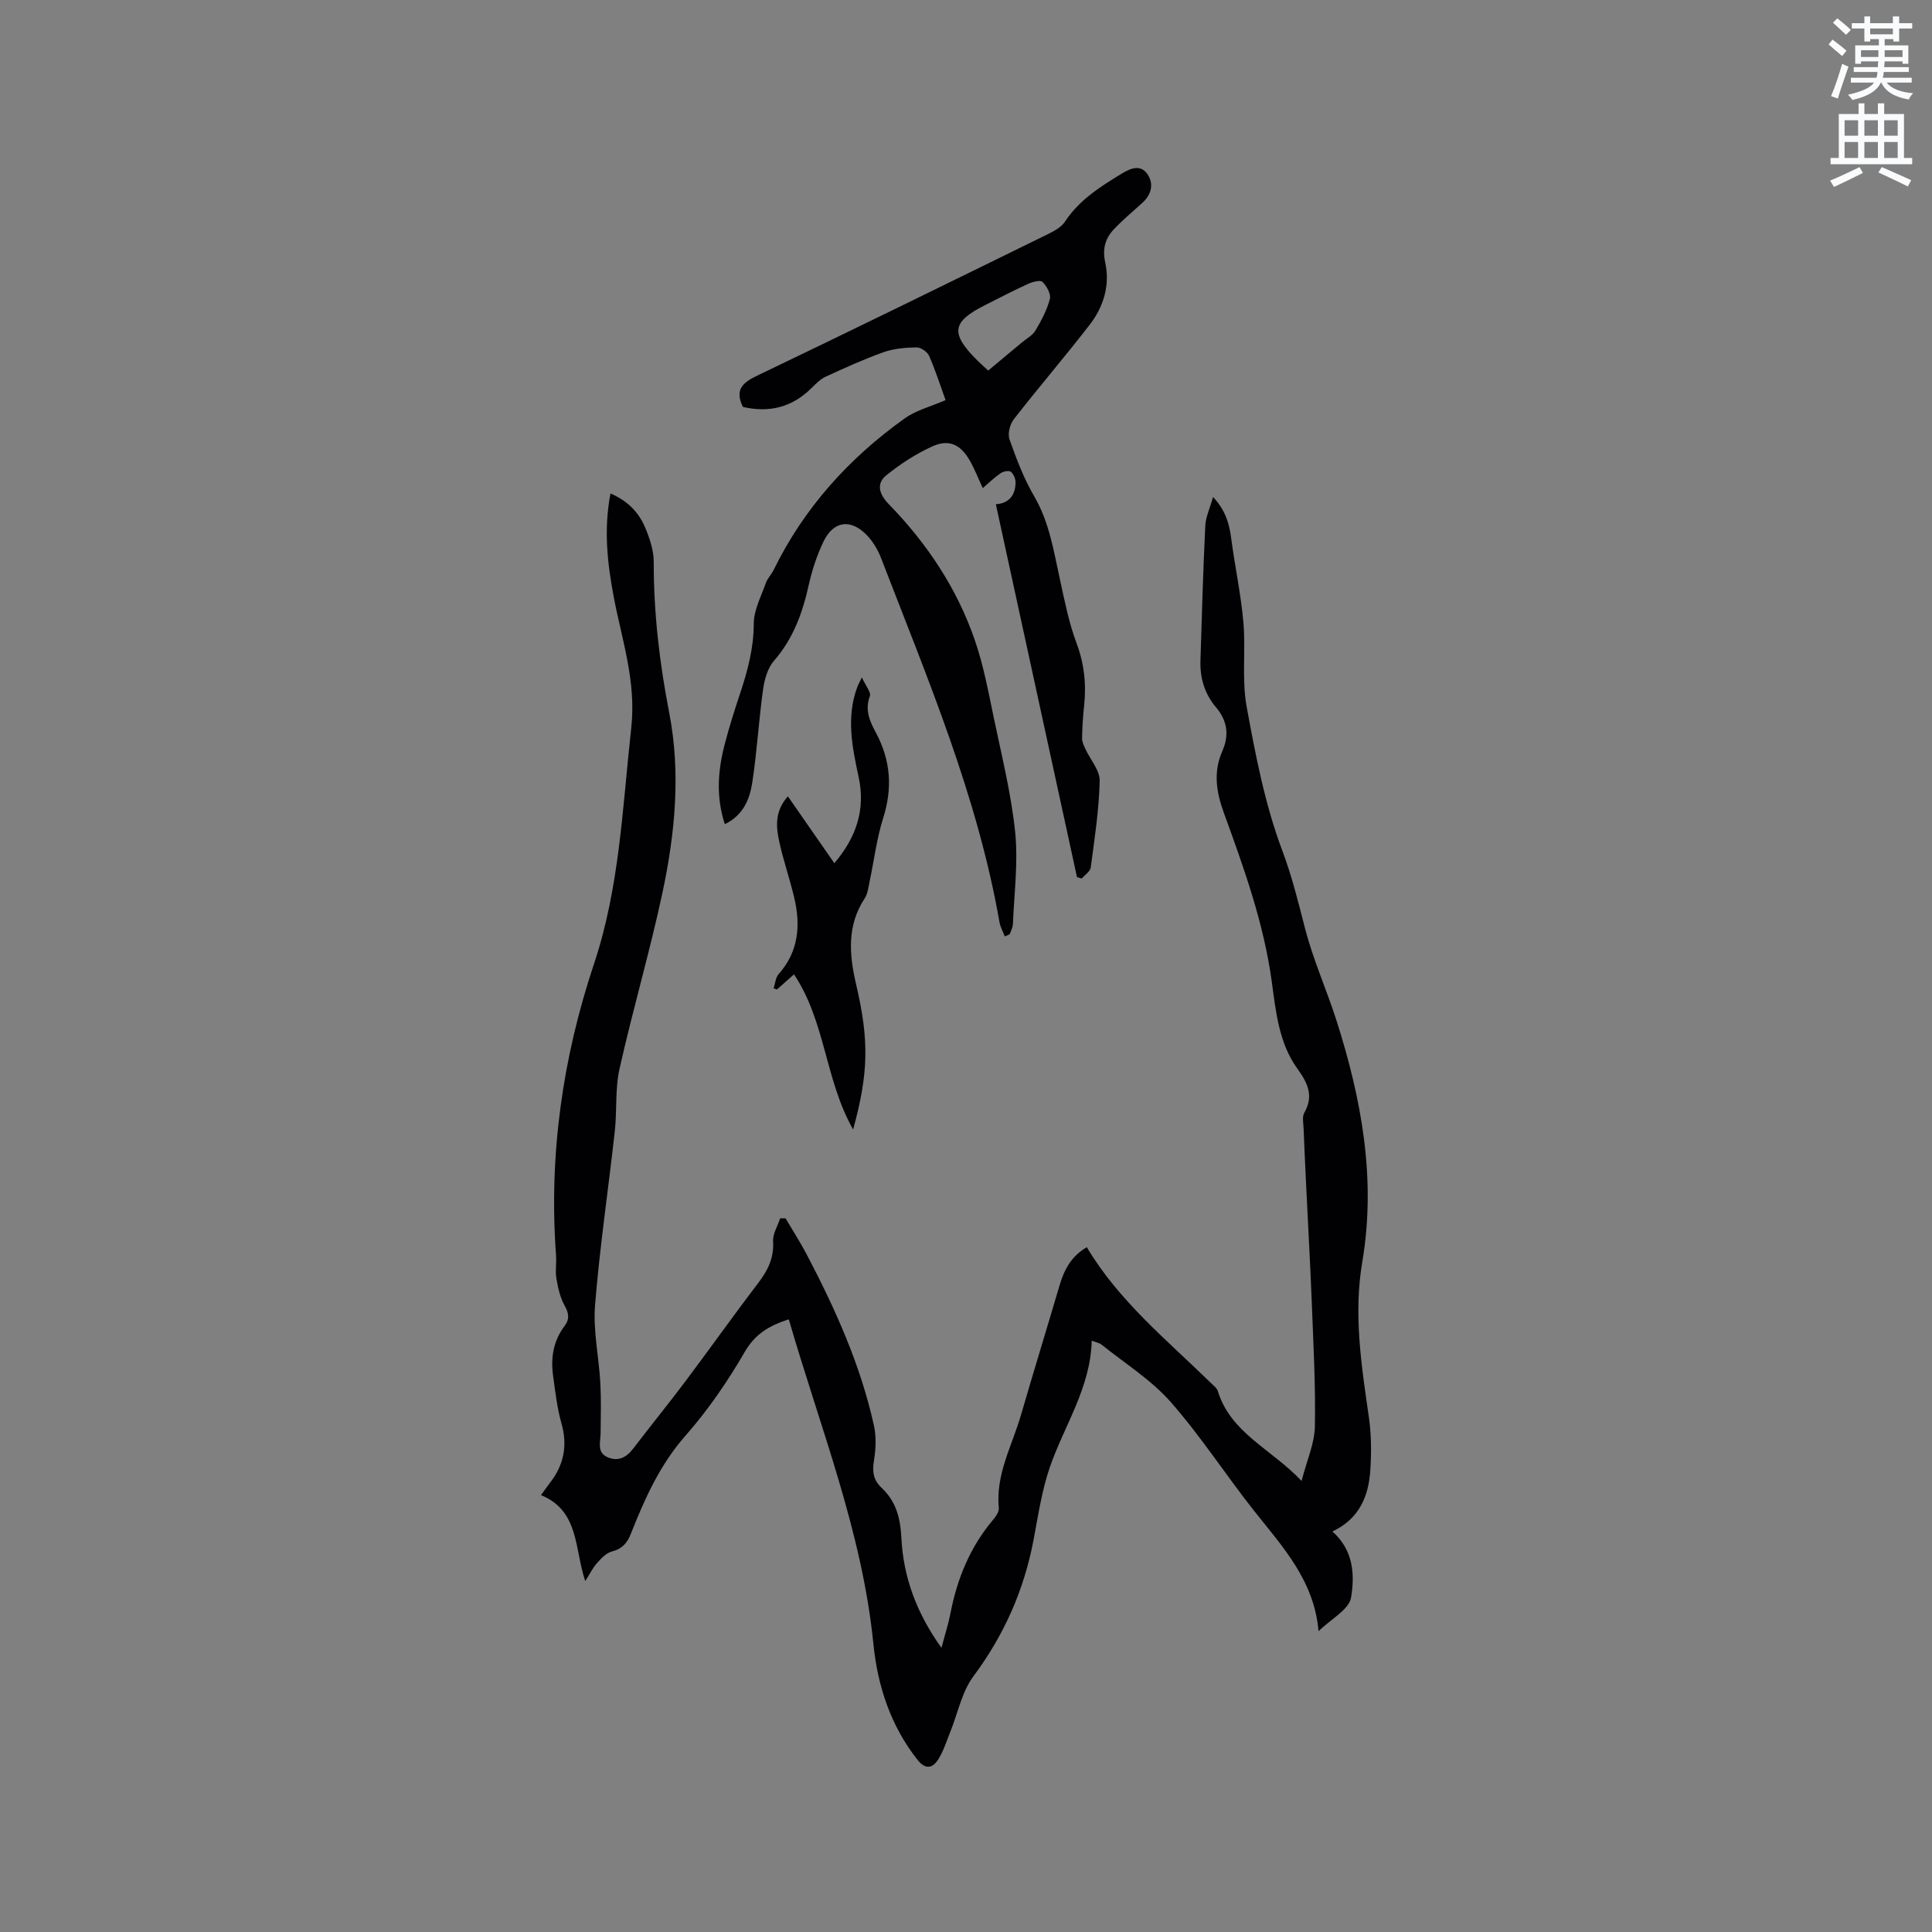 <svg enable-background="new 0 0 400 400" viewBox="0 0 400 400" xmlns="http://www.w3.org/2000/svg"><rect x="0" y="0" width="400" height="400" fill="#808080" stroke="none"/><path d="m378.6 9.2.8-1c.9.7 1.9 1.4 2.9 2.3l-.9 1.1c-1.1-.9-2-1.7-2.8-2.4zm.5 10.7c.9-2.1 1.6-4.3 2.3-6.7.4.2.8.4 1.3.6-.7 2.1-1.5 4.3-2.2 6.6zm.4-15.2.9-.9c1 .8 2 1.6 2.8 2.4l-1 1c-1-.9-1.9-1.8-2.7-2.5zm12.5-1.3h1.2v1.4h2.7v1.1h-2.7v2.7h-1.2v-.5h-1.8v1.3h4.9v3.8h-1.2v-.5h-3.7c0 .4-.1.9-.1 1.2h5.1v1h-5.2c0 .5-.1.9-.2 1.2h6v1h-5.2c1.1 1.3 2.9 2 5.5 2.2-.4.4-.7.8-.9 1.3-2.9-.5-4.8-1.6-5.7-3.5h-.1c-.8 1.7-2.7 2.9-5.9 3.6-.2-.4-.6-.8-.9-1.1 2.8-.6 4.6-1.4 5.4-2.5h-4.8v-1h5.3c.1-.3.2-.7.2-1.2h-4.9v-1h5c0-.4 0-.8.1-1.2h-3.6v.5h-1.2v-3.8h4.9v-1.3h-1.8v.5h-1.2v-2.7h-2.6v-1.1h2.6v-1.4h1.2v1.4h4.7v-1.4zm-6.7 8.4h3.6c0-.4 0-.9 0-1.4h-3.6zm1.9-4.7h4.7v-1.2h-4.7zm6.7 3.3h-3.7v1.4h3.7z" fill="#fafbfc"/><path d="m384.7 21.4h1.3v2.2h2.8v-2.2h1.3v2.2h4.1v9.1h1.7v1.3h-16.9v-1.3h1.7v-9.1h4.1v-2.2zm.3 13.2.7 1.2c-1.8.9-3.8 1.9-6 2.9-.2-.4-.5-.8-.8-1.3 2.4-1 4.4-2 6.1-2.8zm-3.1-6.5h2.8v-3.2h-2.8zm0 4.6h2.8v-3.3h-2.8zm4.1-4.6h2.8v-3.2h-2.8zm0 4.6h2.8v-3.3h-2.8zm3.6 1.9c2.1.9 4.1 1.8 6.1 2.7l-.7 1.3c-2.2-1.1-4.2-2-6.1-2.9zm3.3-9.7h-2.8v3.2h2.8zm-2.8 7.8h2.8v-3.3h-2.8z" fill="#fafbfc"/><g fill="#010104"><path d="m163.31 273.15c-4.15 1.34-6.99 3.07-9.13 6.77-3.53 6.09-7.59 12.02-12.24 17.3-5.34 6.06-8.47 13.1-11.35 20.38-.77 1.94-1.81 3.08-3.9 3.62-1.17.3-2.22 1.42-3.08 2.39-.89 1-1.49 2.25-2.44 3.74-2.26-6.69-1.2-14.54-9.16-17.8.9-1.24 1.37-1.93 1.88-2.58 2.86-3.69 3.65-7.67 2.36-12.25-.91-3.23-1.29-6.62-1.75-9.97-.5-3.68.08-7.17 2.39-10.22 1.11-1.46.86-2.71-.04-4.32-.92-1.66-1.34-3.66-1.66-5.57-.26-1.55.05-3.18-.07-4.76-1.51-20.66 1.33-40.76 7.87-60.35 5.3-15.86 5.88-32.38 7.7-48.79 1.08-9.7-1.95-18.27-3.65-27.29-1.29-6.87-2.07-13.82-.65-21.28 3.44 1.46 5.78 3.79 7.12 6.91.98 2.3 1.85 4.87 1.84 7.32-.02 10.53 1.2 20.85 3.21 31.21 2.41 12.4 1.21 24.99-1.42 37.28-2.61 12.2-6.14 24.19-8.87 36.37-.94 4.17-.51 8.63-.98 12.93-1.33 12-3.12 23.97-4.09 36-.43 5.3.79 10.72 1.09 16.1.19 3.47.1 6.96.06 10.44-.02 1.86-.85 4.02 1.5 5 2.12.89 3.84.04 5.23-1.79 3.53-4.63 7.21-9.15 10.71-13.8 5.09-6.77 9.99-13.69 15.13-20.42 2.01-2.63 3.35-5.23 3.14-8.69-.1-1.56.94-3.18 1.46-4.78.37 0 .75 0 1.12-.01 1.47 2.5 3.05 4.94 4.4 7.51 5.91 11.28 11.13 22.86 13.89 35.36.51 2.29.41 4.84.03 7.17-.38 2.3-.22 4.08 1.54 5.73 2.99 2.81 3.91 6.17 4.12 10.41.4 7.96 3.05 15.43 8.3 22.75.76-2.89 1.43-4.94 1.84-7.04 1.38-7.19 4.04-13.76 8.8-19.42.59-.7 1.31-1.69 1.23-2.48-.68-6.98 2.76-12.95 4.6-19.29 2.59-8.93 5.33-17.82 7.96-26.74.95-3.23 2.36-6.07 5.66-7.98 6.67 11.2 16.63 19.24 25.7 28.12.53.52 1.23 1.03 1.43 1.68 2.67 8.68 11 11.92 17.34 18.59 1.09-4.26 2.68-7.74 2.75-11.25.17-8.55-.32-17.12-.64-25.67-.29-7.51-.72-15.02-1.08-22.53-.22-4.53-.44-9.07-.62-13.6-.04-1.05-.32-2.32.14-3.14 2-3.54.76-6.13-1.44-9.19-3.82-5.3-4.44-11.81-5.3-18.11-1.66-12.05-5.75-23.42-9.88-34.76-1.59-4.36-2.25-8.49-.35-12.83 1.45-3.3 1.08-6.29-1.3-9.09-2.36-2.78-3.34-6.09-3.22-9.7.29-9.3.55-18.6 1-27.89.09-1.82.95-3.6 1.61-5.95 2.57 2.73 3.36 5.51 3.76 8.58.76 5.79 2.01 11.53 2.52 17.34.51 5.8-.36 11.78.67 17.45 1.84 10.08 3.8 20.31 7.39 29.85 2.03 5.39 3.32 10.75 4.74 16.23 1.67 6.42 4.43 12.55 6.46 18.89 5.21 16.31 8.27 32.87 5.35 50.06-1.84 10.83-.16 21.49 1.38 32.18.51 3.54.52 7.2.3 10.78-.34 5.4-2.19 10.14-7.86 12.82 4.44 3.91 4.63 9.09 3.86 13.68-.41 2.48-4.14 4.42-6.73 6.96-.88-10.4-7.34-17.36-13.2-24.74-5.93-7.47-11.12-15.56-17.4-22.7-4.05-4.6-9.47-7.99-14.31-11.88-.45-.36-1.11-.46-2.05-.83-.25 9.82-5.71 17.58-8.68 26.22-1.66 4.83-2.41 10-3.37 15.05-1.97 10.38-6.09 19.68-12.44 28.21-2.42 3.25-3.24 7.69-4.82 11.58-.79 1.94-1.4 4.01-2.53 5.73-1.18 1.79-2.65 2.01-4.26-.04-5.57-7.08-8.24-15.29-9.11-24.04-2.34-23.23-11.02-44.72-17.51-67.13z"/><path d="m195.77 82.84c-1.05-2.89-2.06-6.1-3.41-9.17-.37-.84-1.73-1.76-2.62-1.75-2.28.04-4.68.24-6.81 1-4.08 1.45-8.04 3.26-11.99 5.07-1.1.51-2.03 1.47-2.92 2.35-4.04 4.02-8.82 5.16-14.21 3.91-1.7-3.49-.17-4.98 2.92-6.46 20.05-9.6 40.01-19.4 59.98-29.19 1.39-.68 2.98-1.5 3.78-2.71 2.97-4.51 7.31-7.23 11.76-9.95 1.96-1.2 3.94-1.88 5.32.12 1.37 1.99.83 4.24-1.08 5.96-1.96 1.77-4 3.48-5.82 5.39-1.83 1.92-2.47 4.07-1.84 6.96 1.01 4.64-.33 9.13-3.21 12.85-5.12 6.62-10.58 12.98-15.73 19.59-.81 1.04-1.3 3.01-.88 4.18 1.43 4.03 2.97 8.11 5.12 11.78 3.14 5.38 4.02 11.31 5.32 17.2.97 4.42 1.84 8.93 3.42 13.14 1.62 4.32 2.06 8.57 1.58 13.06-.24 2.21-.38 4.44-.42 6.66-.01.74.36 1.53.69 2.24 1.01 2.21 3.01 4.42 2.96 6.59-.14 5.99-1.06 11.97-1.85 17.93-.11.84-1.22 1.54-1.87 2.3-.33-.1-.66-.19-.98-.29-5.58-25.64-11.16-51.29-16.8-77.2 2.75-.19 4.05-1.9 4.08-4.5.01-.77-.41-1.78-.98-2.23-.4-.31-1.56-.08-2.11.3-1.29.88-2.41 1.99-3.7 3.09-.97-2.09-1.69-3.96-2.67-5.68-1.89-3.32-4.28-4.52-7.7-2.99-3.41 1.53-6.65 3.64-9.57 5.99-2.25 1.81-1.43 4.04.5 6.02 7.93 8.15 14.15 17.48 17.84 28.26 1.77 5.17 2.77 10.61 3.89 15.98 1.64 7.85 3.6 15.7 4.42 23.65.64 6.24-.21 12.64-.46 18.97-.03.71-.39 1.41-.65 2.1-.05.14-.34.18-1.04.52-.38-1.01-.92-1.96-1.1-2.96-4.59-26.28-15-50.67-24.5-75.34-.63-1.65-1.59-3.29-2.77-4.58-3.39-3.67-7.07-3.26-9.18 1.16-1.35 2.83-2.36 5.9-3.04 8.96-1.28 5.77-3.2 11.1-7.19 15.68-1.32 1.51-1.98 3.89-2.27 5.97-.89 6.39-1.25 12.86-2.23 19.23-.52 3.41-1.81 6.75-5.68 8.64-1.84-5.61-1.45-10.99-.08-16.34.92-3.58 2.04-7.13 3.21-10.64 1.58-4.73 2.85-9.43 2.86-14.55.01-2.8 1.52-5.62 2.49-8.38.34-.98 1.16-1.78 1.62-2.72 6.28-12.84 15.57-23.11 27.1-31.36 2.38-1.71 5.45-2.48 8.5-3.81zm8.83-6.12c2.41-2.01 4.68-3.9 6.95-5.8.97-.81 2.22-1.47 2.84-2.51 1.22-2.05 2.38-4.23 2.97-6.51.27-1.02-.65-2.66-1.52-3.53-.44-.44-2.07-.02-2.98.4-2.98 1.35-5.88 2.88-8.81 4.35-7.06 3.53-7.38 5.9-1.56 11.65.6.59 1.24 1.14 2.11 1.95z"/><path d="m176.63 233.85c-5.82-10.24-5.69-22.31-12.24-32.12-1.38 1.23-2.46 2.19-3.54 3.14-.23-.08-.45-.17-.68-.25.33-.99.4-2.22 1.04-2.94 4.15-4.68 4.58-10.09 3.23-15.81-.92-3.91-2.26-7.72-3.11-11.64-.67-3.08-.95-6.28 1.79-9.36 3.27 4.7 6.37 9.16 9.62 13.84 4.55-5.32 6.48-11.12 5.04-17.79-1.35-6.25-2.62-12.47-.26-18.75.14-.37.34-.72.92-1.92.77 1.72 1.96 3.09 1.65 3.9-1.09 2.88.03 5.25 1.25 7.53 3.06 5.71 3.49 11.45 1.52 17.66-1.37 4.31-1.9 8.89-2.85 13.34-.24 1.13-.38 2.39-.99 3.32-3.7 5.64-3.21 11.63-1.78 17.76 2.73 11.66 2.59 18.42-.61 30.09z"/></g></svg>
